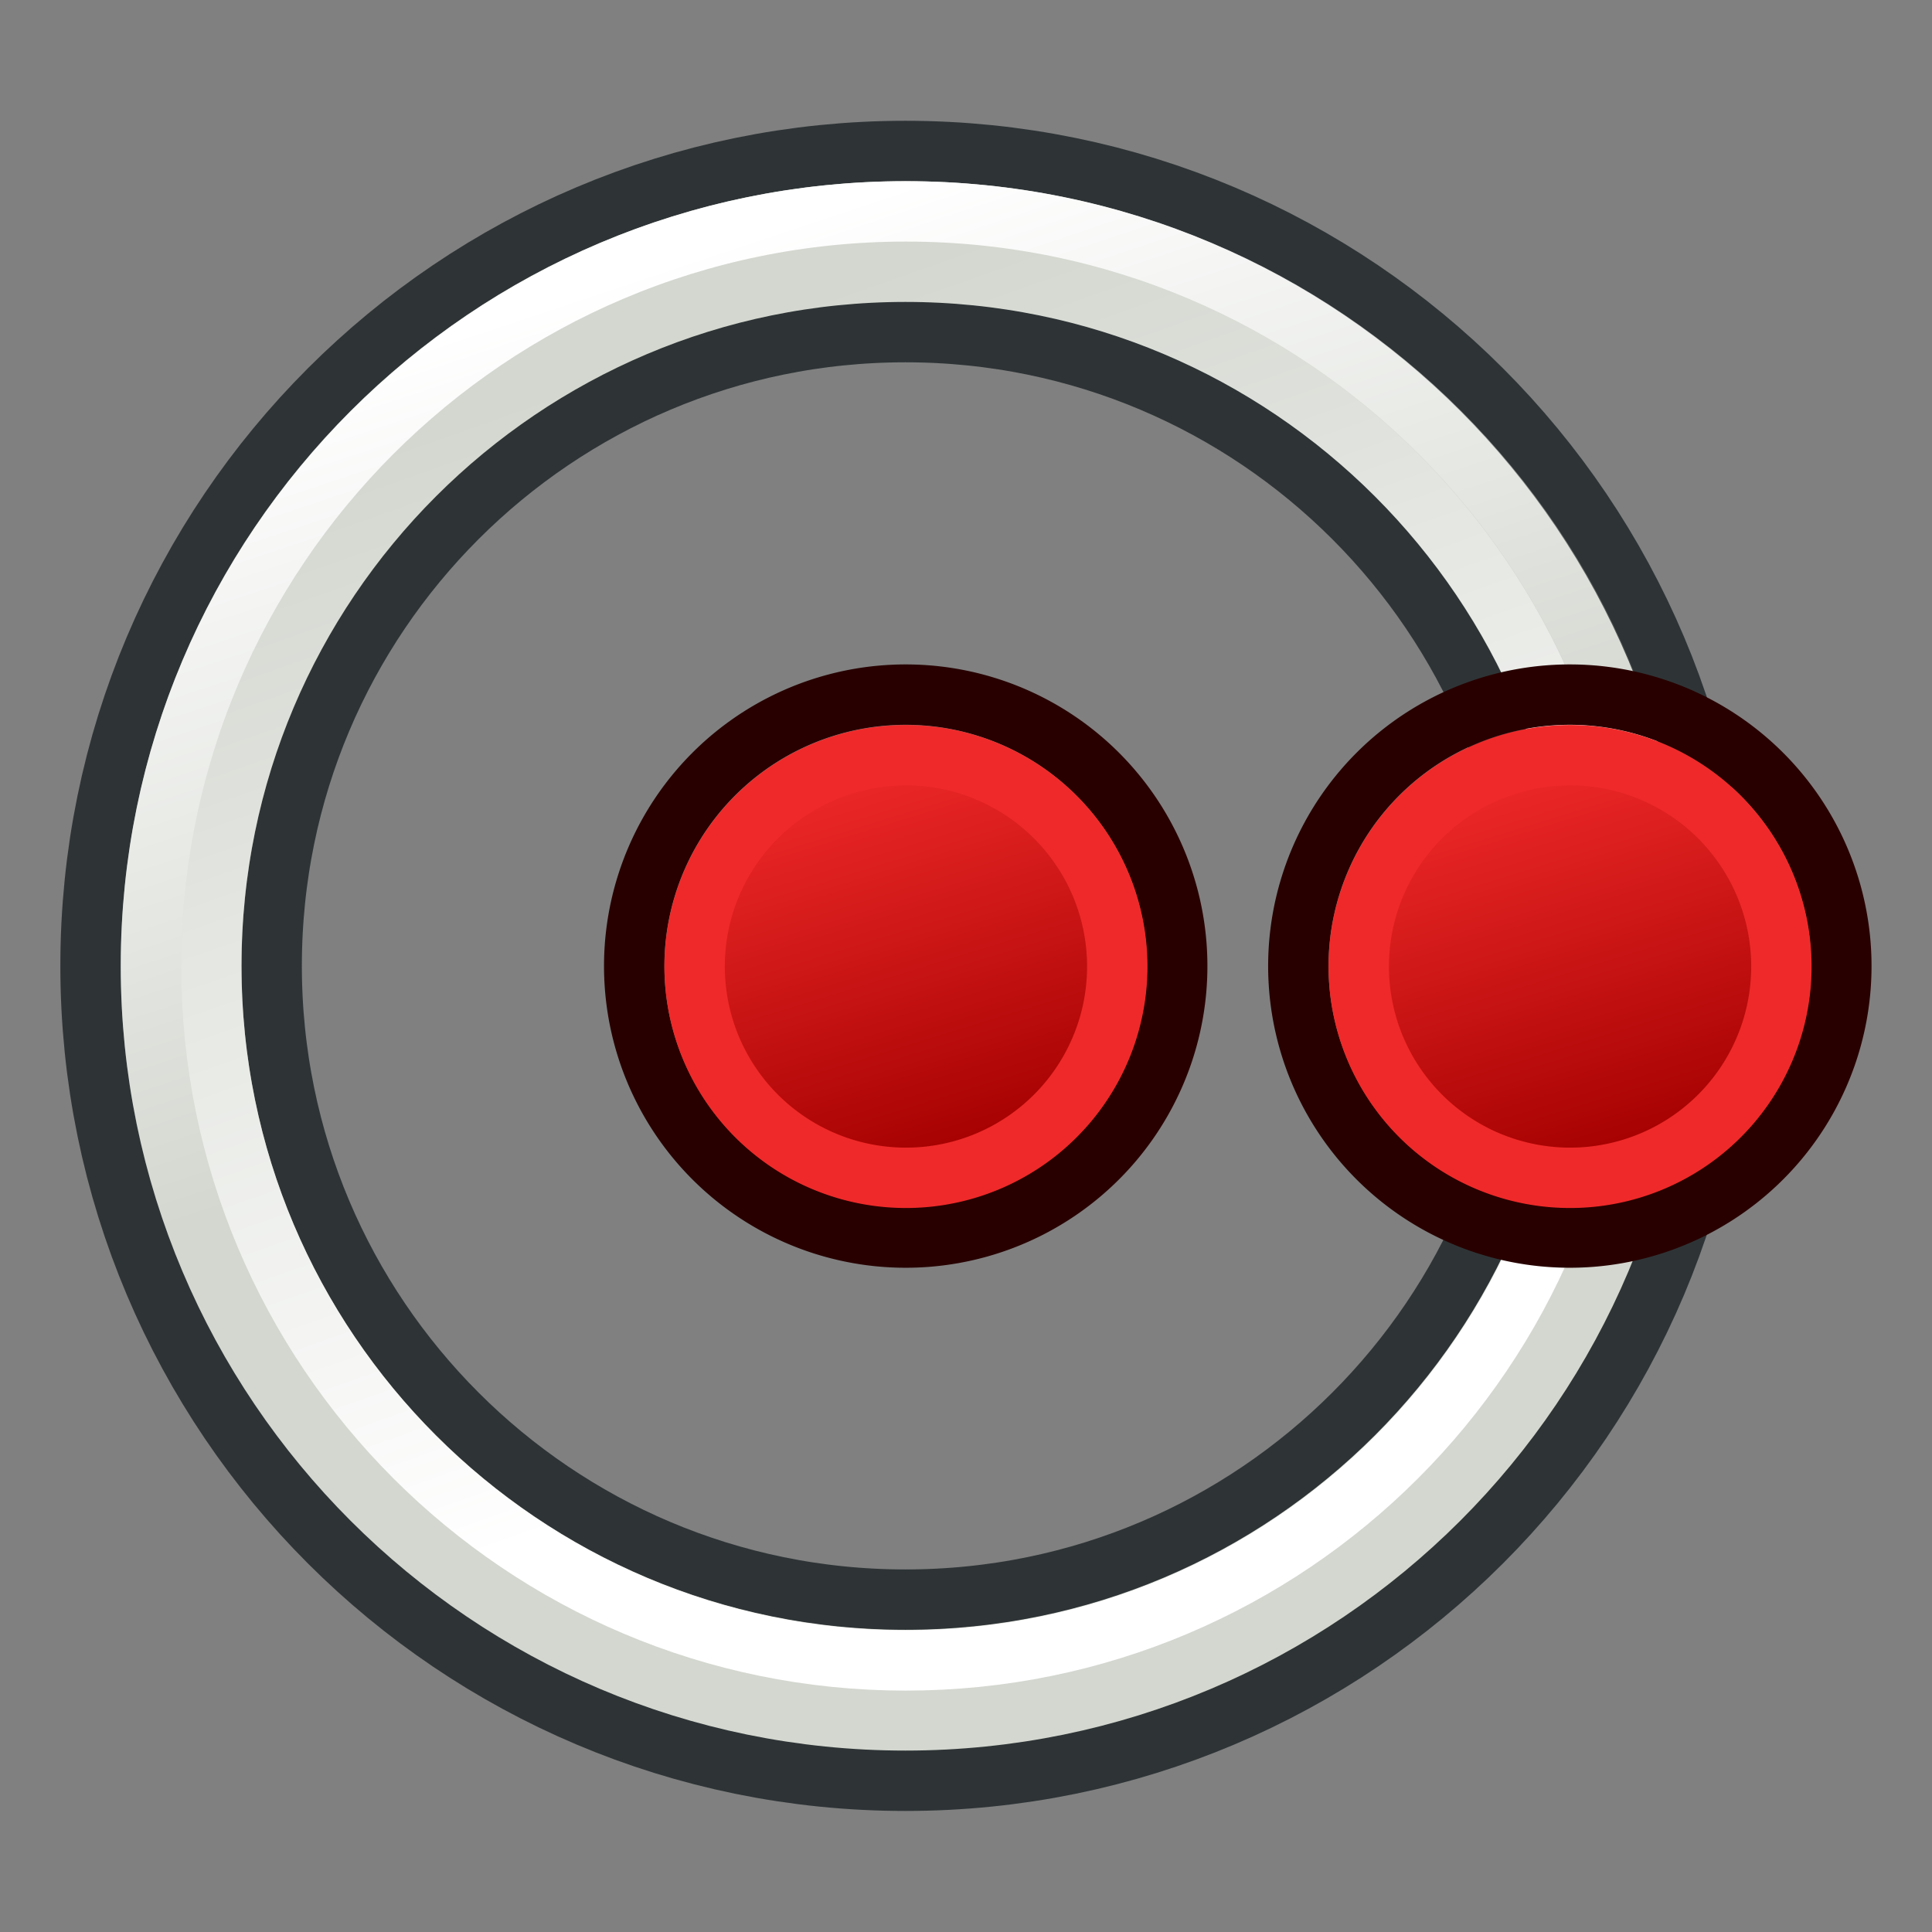<svg xmlns="http://www.w3.org/2000/svg" xmlns:xlink="http://www.w3.org/1999/xlink" width="64" height="64"><rect width="100%" height="100%" fill="#808080" stroke="none"/><defs><linearGradient id="a"><stop offset="0" stop-color="#fff"/><stop offset="1" stop-color="#fff" stop-opacity="0"/></linearGradient><linearGradient xlink:href="#b" id="g" x1="37.429" y1="41.591" x2="24.483" y2="4.91" gradientUnits="userSpaceOnUse"/><linearGradient id="b"><stop offset="0" stop-color="#fff"/><stop offset="1" stop-color="#fff" stop-opacity="0"/></linearGradient><linearGradient xlink:href="#c" id="h" x1="22.843" y1="4.824" x2="30.784" y2="28.645" gradientUnits="userSpaceOnUse"/><linearGradient id="c"><stop offset="0" stop-color="#fff"/><stop offset="1" stop-color="#fff" stop-opacity="0"/></linearGradient><linearGradient xlink:href="#d" id="i" gradientUnits="userSpaceOnUse" x1="-18" y1="18" x2="-22" y2="5"/><linearGradient id="d"><stop offset="0" stop-color="#a40000"/><stop offset="1" stop-color="#ef2929"/></linearGradient><linearGradient id="e"><stop offset="0" stop-color="#c4a000"/><stop offset="1" stop-color="#fce94f"/></linearGradient><linearGradient id="f"><stop offset="0" stop-color="#a40000"/><stop offset="1" stop-color="#ef2929"/></linearGradient><linearGradient y2="5" x2="-22" y1="18" x1="-18" gradientUnits="userSpaceOnUse" id="j" xlink:href="#f"/></defs><path d="M53.612 28.645c0 13.704-11.11 24.813-24.813 24.813-13.704 0-24.813-11.11-24.813-24.813 0-13.704 11.109-24.813 24.813-24.813 13.703 0 24.813 11.109 24.813 24.813z" transform="matrix(.967 0 0 .967 2.145 4.296)" fill="none" stroke="#2e3436" stroke-width="8.274" stroke-linecap="round" stroke-linejoin="round"/><path d="M53.612 28.645c0 13.704-11.11 24.813-24.813 24.813-13.704 0-24.813-11.11-24.813-24.813 0-13.704 11.109-24.813 24.813-24.813 13.703 0 24.813 11.109 24.813 24.813z" transform="matrix(.967 0 0 .967 2.145 4.296)" fill="none" stroke="#d3d7cf" stroke-width="4.137" stroke-linecap="round" stroke-linejoin="round"/><path d="M53.612 28.645c0 13.704-11.11 24.813-24.813 24.813-13.704 0-24.813-11.11-24.813-24.813 0-13.704 11.109-24.813 24.813-24.813 13.703 0 24.813 11.109 24.813 24.813z" transform="matrix(.927 0 0 .927 3.306 5.448)" fill="none" stroke="url(#g)" stroke-width="2.158" stroke-linecap="round" stroke-linejoin="round"/><path d="M53.612 28.645c0 13.704-11.11 24.813-24.813 24.813-13.704 0-24.813-11.11-24.813-24.813 0-13.704 11.109-24.813 24.813-24.813 13.703 0 24.813 11.109 24.813 24.813z" transform="matrix(1.008 0 0 1.008 .984 3.14)" fill="none" stroke="url(#h)" stroke-width="1.985" stroke-linecap="round" stroke-linejoin="round"/><g stroke-width="2"><path d="M45.172 26.153a8.994 8.993.02 1 1 13.662 11.7 8.994 8.993.02 1 1-13.662-11.7z" fill="none" stroke="#280000"/><path d="M-24.634 6.894A7 7 0 1 1-14 16a7 7 0 0 1-10.634-9.106z" fill="url(#i)" stroke="#ef2929" transform="translate(71.328 20.57)"/></g><g stroke-width="2"><path d="M23.172 26.153a8.994 8.993.02 1 1 13.662 11.7 8.994 8.993.02 1 1-13.662-11.7z" fill="none" stroke="#280000"/><path d="M-24.634 6.894A7 7 0 1 1-14 16a7 7 0 0 1-10.634-9.106z" fill="url(#j)" stroke="#ef2929" transform="translate(49.328 20.57)"/></g></svg>